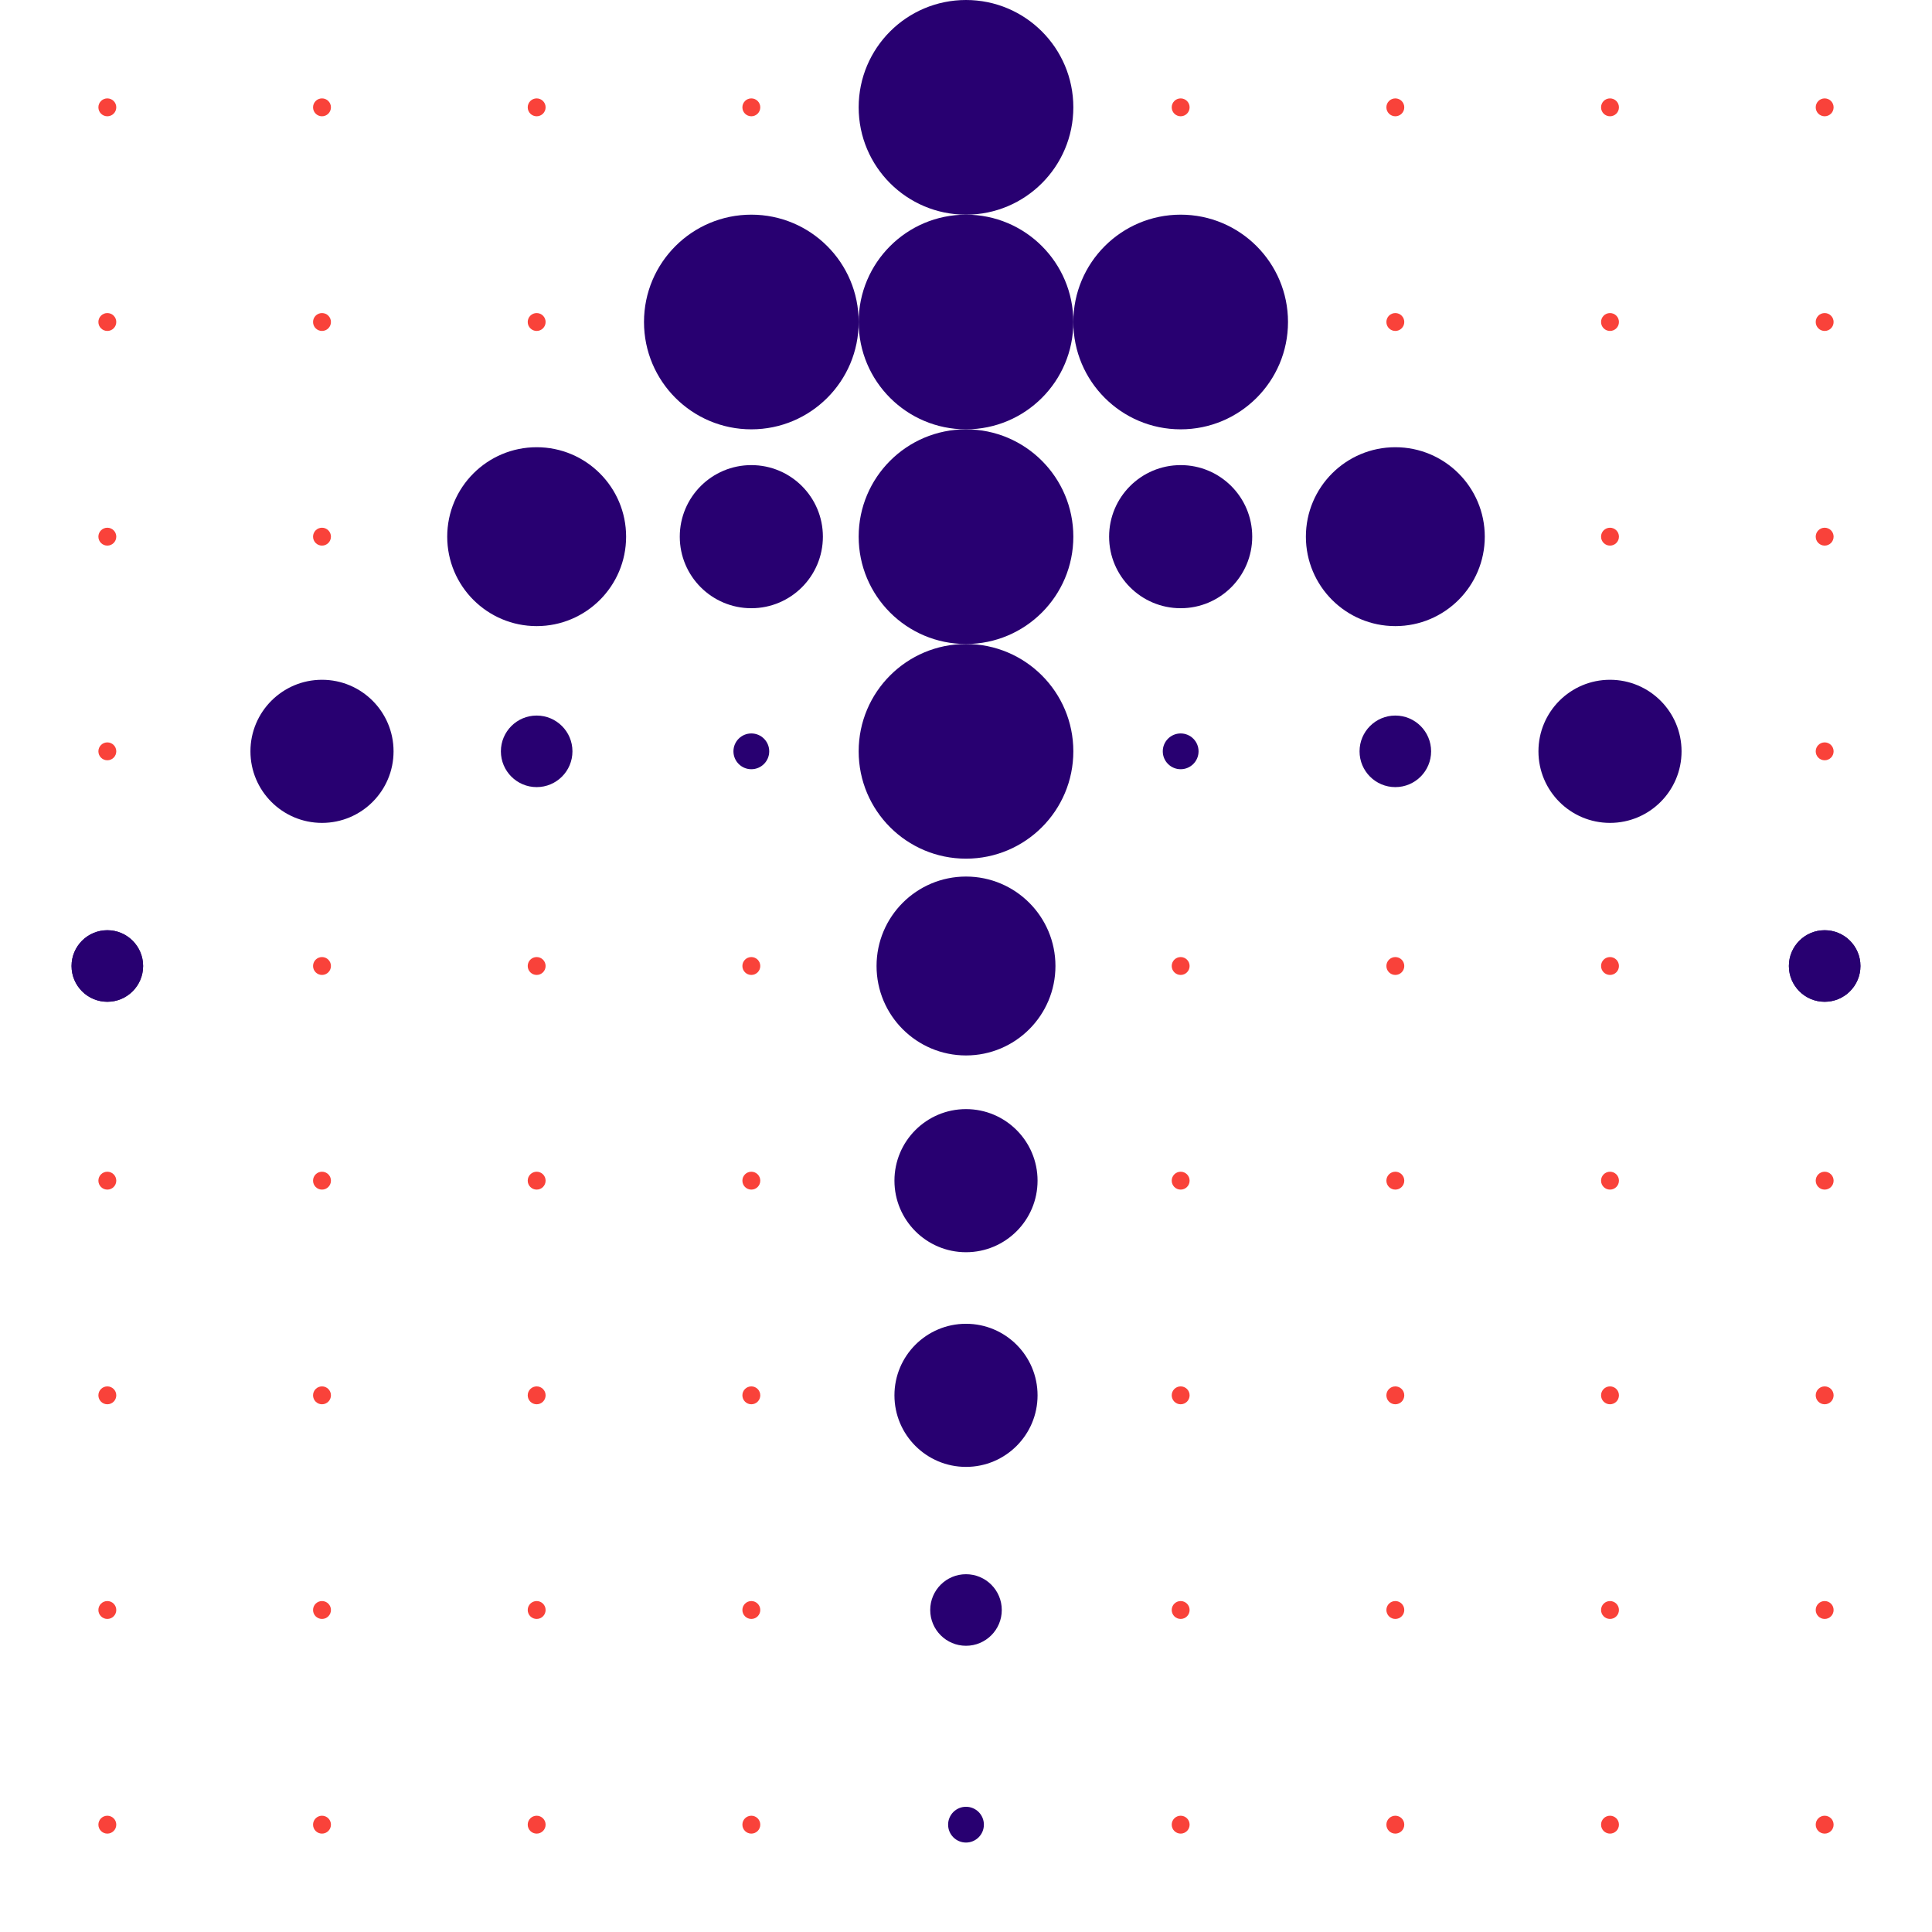 <svg xmlns="http://www.w3.org/2000/svg" viewBox="0 0 648 648"><defs><style>.cls-1{fill:#f9423a;}.cls-2{fill:#280071;}</style></defs><g id="dot-matrix"><circle class="cls-1" cx="36" cy="36" r="3"/><circle class="cls-1" cx="108" cy="36" r="3"/><circle class="cls-1" cx="180" cy="36" r="3"/><circle class="cls-1" cx="252" cy="36" r="3"/><circle class="cls-1" cx="324" cy="36" r="3"/><circle class="cls-1" cx="396" cy="36" r="3"/><circle class="cls-1" cx="468" cy="36" r="3"/><circle class="cls-1" cx="36" cy="108" r="3"/><circle class="cls-1" cx="108" cy="108" r="3"/><circle class="cls-1" cx="180" cy="108" r="3"/><circle class="cls-1" cx="252" cy="108" r="3"/><circle class="cls-1" cx="324" cy="108" r="3"/><circle class="cls-1" cx="396" cy="108" r="3"/><circle class="cls-1" cx="468" cy="108" r="3"/><circle class="cls-1" cx="36" cy="180" r="3"/><circle class="cls-1" cx="108" cy="180" r="3"/><circle class="cls-1" cx="180" cy="180" r="3"/><circle class="cls-1" cx="252" cy="180" r="3"/><circle class="cls-1" cx="324" cy="180" r="3"/><circle class="cls-1" cx="396" cy="180" r="3"/><circle class="cls-1" cx="468" cy="180" r="3"/><circle class="cls-1" cx="36" cy="252" r="3"/><circle class="cls-1" cx="108" cy="252" r="3"/><circle class="cls-1" cx="180" cy="252" r="3"/><circle class="cls-1" cx="252" cy="252" r="3"/><circle class="cls-1" cx="324" cy="252" r="3"/><circle class="cls-1" cx="396" cy="252" r="3"/><circle class="cls-1" cx="468" cy="252" r="3"/><circle class="cls-1" cx="36" cy="324" r="3"/><circle class="cls-1" cx="108" cy="324" r="3"/><circle class="cls-1" cx="180" cy="324" r="3"/><circle class="cls-1" cx="252" cy="324" r="3"/><circle class="cls-1" cx="324" cy="324" r="3"/><circle class="cls-1" cx="396" cy="324" r="3"/><circle class="cls-1" cx="468" cy="324" r="3"/><circle class="cls-1" cx="36" cy="396" r="3"/><circle class="cls-1" cx="108" cy="396" r="3"/><circle class="cls-1" cx="180" cy="396" r="3"/><circle class="cls-1" cx="252" cy="396" r="3"/><circle class="cls-1" cx="324" cy="396" r="3"/><circle class="cls-1" cx="396" cy="396" r="3"/><circle class="cls-1" cx="468" cy="396" r="3"/><circle class="cls-1" cx="36" cy="468" r="3"/><circle class="cls-1" cx="108" cy="468" r="3"/><circle class="cls-1" cx="180" cy="468" r="3"/><circle class="cls-1" cx="252" cy="468" r="3"/><circle class="cls-1" cx="324" cy="468" r="3"/><circle class="cls-1" cx="396" cy="468" r="3"/><circle class="cls-1" cx="468" cy="468" r="3"/><circle class="cls-1" cx="540" cy="36" r="3"/><circle class="cls-1" cx="540" cy="108" r="3"/><circle class="cls-1" cx="540" cy="180" r="3"/><circle class="cls-1" cx="540" cy="252" r="3"/><circle class="cls-1" cx="540" cy="324" r="3"/><circle class="cls-1" cx="540" cy="396" r="3"/><circle class="cls-1" cx="540" cy="468" r="3"/><circle class="cls-1" cx="612" cy="36" r="3"/><circle class="cls-1" cx="612" cy="108" r="3"/><circle class="cls-1" cx="612" cy="180" r="3"/><circle class="cls-1" cx="612" cy="252" r="3"/><circle class="cls-1" cx="612" cy="324" r="3"/><circle class="cls-1" cx="612" cy="396" r="3"/><circle class="cls-1" cx="612" cy="468" r="3"/><circle class="cls-1" cx="36" cy="540" r="3"/><circle class="cls-1" cx="108" cy="540" r="3"/><circle class="cls-1" cx="180" cy="540" r="3"/><circle class="cls-1" cx="252" cy="540" r="3"/><circle class="cls-1" cx="324" cy="540" r="3"/><circle class="cls-1" cx="396" cy="540" r="3"/><circle class="cls-1" cx="468" cy="540" r="3"/><circle class="cls-1" cx="540" cy="540" r="3"/><circle class="cls-1" cx="612" cy="540" r="3"/><circle class="cls-1" cx="36" cy="612" r="3"/><circle class="cls-1" cx="108" cy="612" r="3"/><circle class="cls-1" cx="180" cy="612" r="3"/><circle class="cls-1" cx="252" cy="612" r="3"/><circle class="cls-1" cx="324" cy="612" r="3"/><circle class="cls-1" cx="396" cy="612" r="3"/><circle class="cls-1" cx="468" cy="612" r="3"/><circle class="cls-1" cx="540" cy="612" r="3"/><circle class="cls-1" cx="612" cy="612" r="3"/></g><g id="_01_-_Arrow_Up" data-name="01 - Arrow Up"><circle class="cls-2" cx="324" cy="612" r="3"/><circle class="cls-2" cx="324" cy="540" r="3"/><circle class="cls-2" cx="324" cy="468" r="3"/><circle class="cls-2" cx="324" cy="396" r="3"/><circle class="cls-2" cx="612" cy="324" r="12"/><circle class="cls-2" cx="324" cy="324" r="3"/><circle class="cls-2" cx="540" cy="252" r="3"/><circle class="cls-2" cx="468" cy="252" r="12"/><circle class="cls-2" cx="396" cy="252" r="6"/><circle class="cls-2" cx="324" cy="252" r="3"/><circle class="cls-2" cx="252" cy="252" r="6"/><circle class="cls-2" cx="180" cy="252" r="12"/><circle class="cls-2" cx="468" cy="180" r="3"/><circle class="cls-2" cx="396" cy="180" r="3"/><circle class="cls-2" cx="324" cy="180" r="3"/><circle class="cls-2" cx="252" cy="180" r="3"/><circle class="cls-2" cx="180" cy="180" r="3"/><circle class="cls-2" cx="108" cy="252" r="3"/><circle class="cls-2" cx="36" cy="324" r="12"/><circle class="cls-2" cx="396" cy="108" r="3"/><circle class="cls-2" cx="324" cy="108" r="3"/><circle class="cls-2" cx="252" cy="108" r="3"/><circle class="cls-2" cx="324" cy="36" r="3"/><circle class="cls-2" cx="324" cy="612" r="6"/><circle class="cls-2" cx="324" cy="540" r="12"/><circle class="cls-2" cx="324" cy="468" r="24"/><circle class="cls-2" cx="324" cy="396" r="24"/><circle class="cls-2" cx="612" cy="324" r="12"/><circle class="cls-2" cx="324" cy="324" r="30"/><circle class="cls-2" cx="540" cy="252" r="24"/><circle class="cls-2" cx="324" cy="252" r="36"/><circle class="cls-2" cx="468" cy="180" r="30"/><circle class="cls-2" cx="396" cy="180" r="24"/><circle class="cls-2" cx="324" cy="180" r="36"/><circle class="cls-2" cx="252" cy="180" r="24"/><circle class="cls-2" cx="180" cy="180" r="30"/><circle class="cls-2" cx="108" cy="252" r="24"/><circle class="cls-2" cx="36" cy="324" r="12"/><circle class="cls-2" cx="396" cy="108" r="36"/><circle class="cls-2" cx="324" cy="108" r="36"/><circle class="cls-2" cx="252" cy="108" r="36"/><circle class="cls-2" cx="324" cy="36" r="36"/></g></svg>